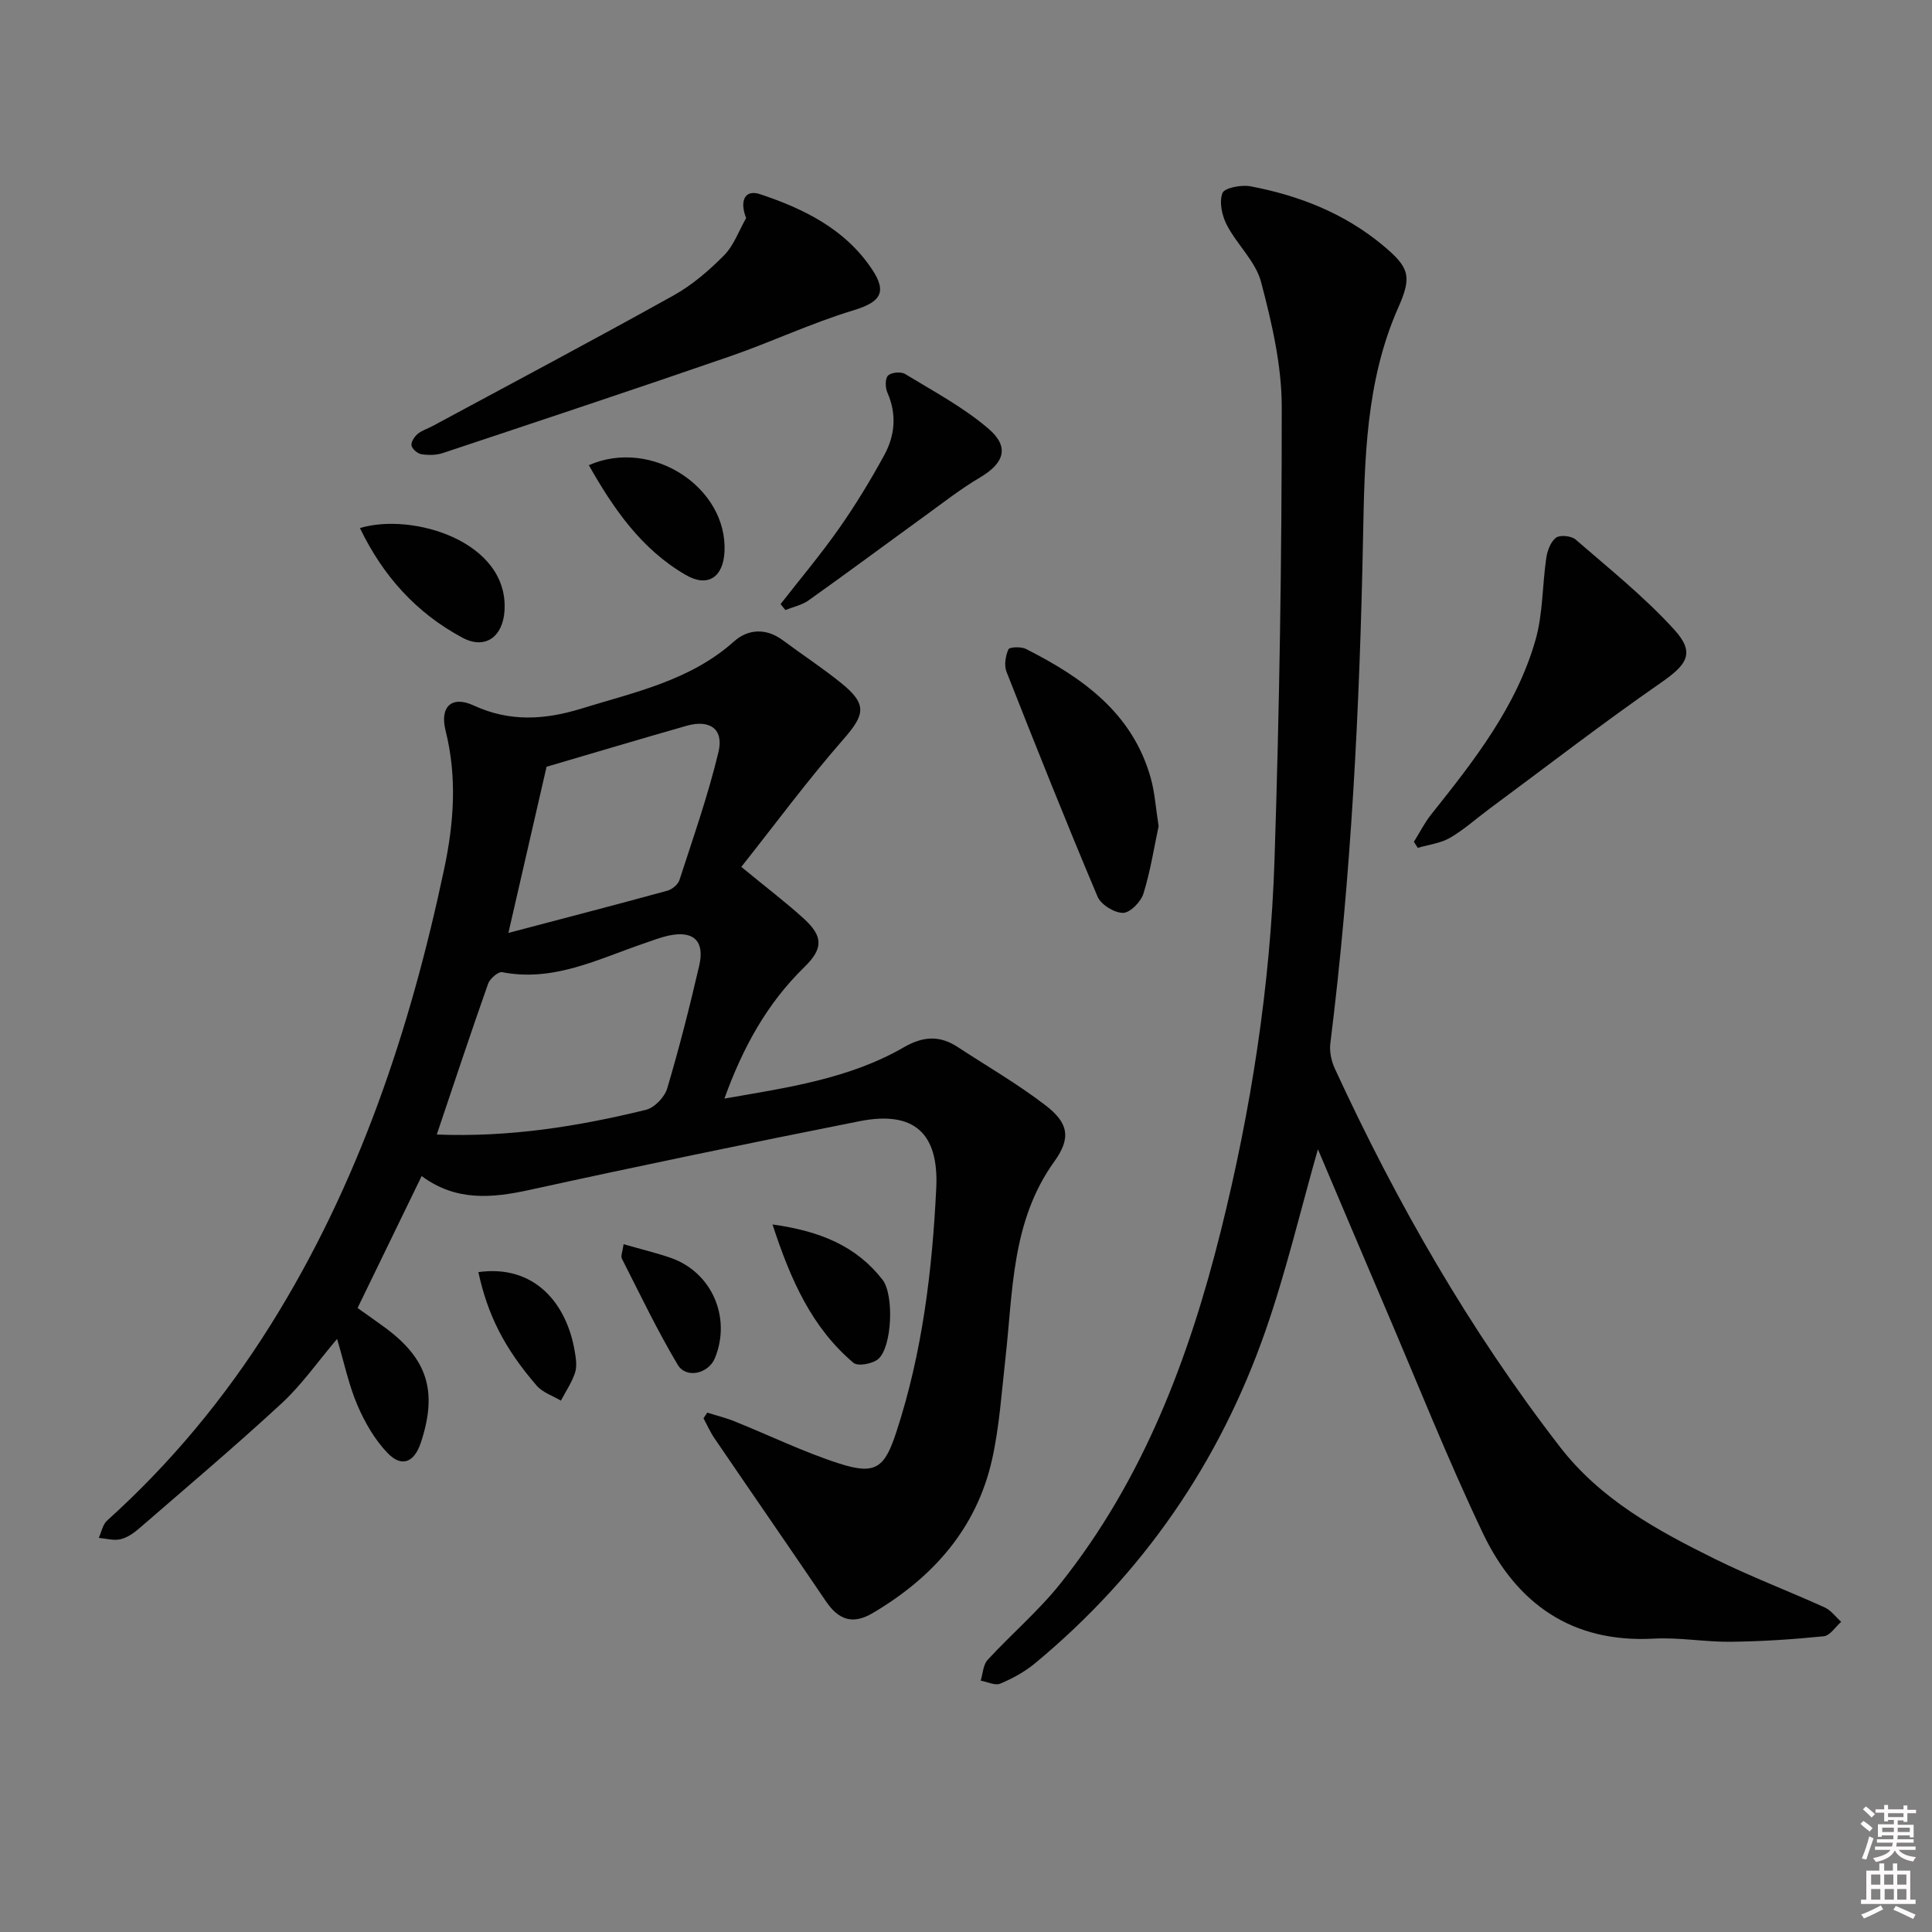 <svg enable-background="new 0 0 400 400" viewBox="0 0 400 400" xmlns="http://www.w3.org/2000/svg"><rect x="0" y="0" width="400" height="400" fill="#808080" stroke="none"/><path d="m385.2 377.6.6-.6c.6.4 1.3.9 1.9 1.5l-.6.7c-.8-.6-1.4-1.1-1.9-1.6zm.3 7.1c.6-1.4 1.1-2.9 1.5-4.5.3.1.6.3.9.4-.5 1.4-1 2.9-1.5 4.4l-.9-.2zm.2-10.1.6-.6c.7.5 1.3 1.1 1.9 1.6l-.7.7c-.6-.6-1.2-1.2-1.8-1.7zm8.4-.8h.8v.9h1.8v.7h-1.8v1.8h-.8v-.3h-1.2v.9h3.3v2.6h-.8v-.4h-2.5c0 .3 0 .6-.1.8h3.4v.7h-3.5c0 .3-.1.6-.1.8h4v.7h-3.5c.7.9 1.9 1.3 3.6 1.5-.2.2-.4.5-.6.9-1.9-.3-3.2-1.1-3.8-2.3-.5 1.1-1.8 2-3.9 2.4-.2-.3-.4-.5-.6-.8 1.9-.4 3.1-.9 3.6-1.7h-3.2v-.7h3.5c.1-.2.1-.5.2-.8h-3.3v-.7h3.4c0-.2 0-.5 0-.8h-2.4v.3h-.8v-2.6h3.3v-.9h-1.2v.3h-.8v-1.8h-1.8v-.7h1.8v-.9h.8v.9h3.2zm-4.4 5.5h2.4c0-.3 0-.6 0-.9h-2.4zm1.2-3.1h3.2v-.8h-3.2zm4.4 2.2h-2.4v.9h2.5v-.9z" fill="#fcfafa"/><path d="m389.2 385.8h.9v1.5h1.8v-1.5h.9v1.5h2.7v6h1.1v.9h-11.3v-.9h1.1v-6h2.7v-1.5zm.2 8.7.5.8c-1.2.6-2.5 1.3-4 1.9-.2-.3-.3-.6-.6-.8 1.6-.6 3-1.3 4.1-1.9zm-2-4.3h1.9v-2.1h-1.9zm0 3.1h1.9v-2.2h-1.9zm2.7-3.1h1.9v-2.1h-1.9zm.1 3.1h1.9v-2.2h-1.9zm2.3 1.3c1.4.6 2.7 1.2 4.1 1.8l-.5.9c-1.5-.7-2.8-1.4-4.1-1.9zm2.2-6.5h-1.9v2.1h1.9zm-1.9 5.2h1.9v-2.2h-1.9z" fill="#fcfafa"/><g fill="#010101"><path d="m153.48 179.48c5.32 4.38 9.3 7.39 12.97 10.74 4.02 3.68 4 6.2.04 10.05-7.65 7.47-12.65 16.49-16.51 27.18 13.2-2.3 25.86-4.11 37.13-10.61 3.96-2.29 7.4-2.53 11.13-.09 6.11 4 12.47 7.67 18.24 12.11 4.75 3.65 5.31 6.75 1.81 11.61-8.93 12.41-8.55 26.9-10.15 41-.78 6.91-1.23 13.93-2.74 20.69-3.21 14.32-12.27 24.45-24.66 31.78-4.15 2.46-7.08 1.52-9.76-2.44-7.64-11.27-15.39-22.46-23.06-33.72-.88-1.29-1.52-2.76-2.27-4.14l.78-1.17c1.9.6 3.85 1.07 5.69 1.82 7.22 2.9 14.27 6.35 21.65 8.72 7.55 2.43 9.39.88 11.82-6.56 5.37-16.4 7.42-33.35 8.25-50.46.56-11.48-4.68-16.08-15.92-13.85-22.77 4.52-45.52 9.23-68.19 14.2-7.88 1.73-15.32 2.42-22.43-2.85-4.48 9.23-8.81 18.14-13.27 27.32 2.07 1.47 3.8 2.67 5.49 3.91 8.99 6.55 11.13 13.29 7.62 23.94-1.35 4.1-3.94 5.23-6.87 2.2-2.68-2.77-4.74-6.37-6.28-9.95-1.8-4.21-2.74-8.8-4.2-13.7-3.97 4.68-7.3 9.47-11.48 13.34-9.62 8.89-19.64 17.35-29.54 25.93-1.11.96-2.47 1.9-3.86 2.21-1.39.32-2.97-.16-4.46-.29.56-1.21.81-2.76 1.71-3.57 13.21-11.9 24.42-25.44 33.85-40.49 18.23-29.12 28.9-61.09 35.96-94.48 2.03-9.59 2.68-19.01.28-28.61-1.24-4.94 1.27-7.29 5.82-5.19 7.48 3.46 14.77 2.97 22.29.65 11.07-3.42 22.53-5.79 31.61-13.91 2.91-2.6 6.66-2.81 10.12-.23 4.01 2.98 8.2 5.72 12.07 8.85 5.47 4.42 4.92 6.56.38 11.73-7.4 8.46-14.07 17.52-21.06 26.33zm-63.05 55.41c15.06.6 29.27-1.68 43.29-5.11 1.77-.43 3.87-2.61 4.41-4.41 2.5-8.4 4.66-16.92 6.64-25.47 1.18-5.1-1.21-7.29-6.3-6.2-1.77.38-3.49 1.06-5.21 1.65-9.5 3.24-18.67 8-29.29 5.93-.81-.16-2.54 1.33-2.91 2.38-3.58 10.15-6.97 20.36-10.63 31.23zm22.73-76.14c-2.43 10.57-5.03 21.9-7.9 34.4 11.31-2.98 22.13-5.79 32.91-8.74.98-.27 2.2-1.28 2.5-2.2 2.85-8.8 5.94-17.56 8.09-26.55 1.13-4.74-1.83-6.76-6.62-5.39-9.77 2.79-19.52 5.7-28.98 8.48z"/><path d="m272.86 237.94c-3.56 12.48-6.56 25.27-10.86 37.6-9.51 27.27-25.41 50.34-47.71 68.83-2.12 1.76-4.65 3.14-7.2 4.21-1.08.45-2.69-.38-4.05-.62.46-1.45.5-3.28 1.43-4.29 4.95-5.38 10.59-10.17 15.12-15.87 17.11-21.49 26.59-46.6 33.16-72.91 6.28-25.2 10.27-50.83 11.12-76.78 1.03-31.27 1.51-62.56 1.5-93.85 0-8.65-2.06-17.44-4.28-25.88-1.12-4.25-4.97-7.72-7.09-11.8-1-1.93-1.62-4.76-.9-6.61.42-1.09 3.91-1.75 5.79-1.4 10.08 1.91 19.46 5.59 27.46 12.26 5.43 4.53 6.02 6.37 3.17 12.79-6.8 15.33-7 31.64-7.32 47.93-.69 34.93-2.44 69.79-6.77 104.49-.21 1.69.22 3.67.95 5.24 12.78 27.72 27.86 54.06 46.59 78.28 8.47 10.95 20.09 17.27 32.03 23.18 7.43 3.68 15.22 6.63 22.78 10.06 1.32.6 2.29 1.97 3.42 2.98-1.2 1.04-2.31 2.86-3.6 2.99-6.41.65-12.86 1.07-19.3 1.14-5.3.06-10.64-.94-15.92-.65-17 .93-28.46-7.32-35.39-21.88-7.28-15.3-13.54-31.08-20.21-46.67-4.69-10.96-9.32-21.94-13.92-32.77z"/><path d="m154.48 45.15c-1.41-3.58-.27-6.01 2.91-4.94 9.07 3.03 17.59 7.21 23.15 15.54 3.24 4.86 1.68 6.83-3.94 8.53-8.69 2.63-16.97 6.57-25.56 9.53-19.75 6.82-39.57 13.4-59.39 20-1.36.45-2.98.45-4.41.23-.79-.13-1.89-1.06-2.04-1.8-.14-.7.59-1.82 1.25-2.38.85-.73 2.03-1.07 3.05-1.62 16.66-8.98 33.38-17.85 49.91-27.05 3.87-2.15 7.38-5.17 10.51-8.34 2.02-2.05 3.07-5.1 4.56-7.7z"/><path d="m292.73 174.29c1.19-1.9 2.21-3.95 3.6-5.69 8.83-11.08 17.63-22.25 21.59-36.13 1.54-5.42 1.39-11.31 2.22-16.95.22-1.51.91-3.37 2.02-4.2.84-.62 3.17-.38 4.05.38 6.98 6.06 14.28 11.89 20.46 18.7 4.36 4.81 2.61 7.2-2.78 10.94-12.13 8.42-23.83 17.46-35.7 26.25-2.67 1.98-5.17 4.25-8.03 5.9-1.95 1.12-4.4 1.39-6.62 2.05-.27-.42-.54-.83-.81-1.25z"/><path d="m239.88 171.05c-.93 4.33-1.68 9.26-3.15 13.98-.53 1.69-2.77 3.98-4.23 3.97-1.8 0-4.56-1.7-5.26-3.36-6.52-15.43-12.72-30.99-18.86-46.57-.52-1.33-.2-3.27.4-4.63.21-.49 2.61-.6 3.62-.09 11.69 5.92 22.07 13.23 25.85 26.74.84 2.99 1.03 6.17 1.63 9.96z"/><path d="m161.61 125.07c4.05-5.2 8.31-10.25 12.09-15.64 3.42-4.87 6.53-9.99 9.38-15.21 2.22-4.07 2.62-8.47.64-12.95-.45-1.01-.49-2.89.14-3.51.67-.67 2.67-.86 3.53-.33 5.89 3.59 12.09 6.89 17.28 11.34 4.43 3.8 3.21 7.15-1.79 10.1-3.95 2.33-7.6 5.19-11.32 7.89-8.06 5.84-16.04 11.77-24.15 17.54-1.38.98-3.19 1.35-4.81 2-.33-.41-.66-.82-.99-1.23z"/><path d="m74.52 109.33c10.89-3.29 30.88 2.77 29.93 17.16-.35 5.33-3.98 8.08-8.72 5.53-9.44-5.06-16.37-12.64-21.21-22.69z"/><path d="m121.91 96.31c13.02-5.72 28.74 4.61 28.09 17.92-.26 5.3-3.49 7.45-8.02 4.81-9.17-5.31-14.95-13.69-20.07-22.73z"/><path d="m159.94 253.51c9.98 1.39 17.37 4.52 22.76 11.42 2.45 3.12 2.01 13.97-.88 16.45-1.16.99-4.21 1.55-5.12.78-8.57-7.26-12.97-17.03-16.76-28.65z"/><path d="m99.04 263.38c11.56-1.62 18.26 6.41 19.94 16.32.25 1.46.52 3.12.09 4.46-.66 2.05-1.93 3.9-2.94 5.83-1.69-1.01-3.77-1.68-5-3.09-6.72-7.77-10.16-14.65-12.09-23.52z"/><path d="m129.11 257.6c3.69 1.06 6.75 1.79 9.71 2.81 8.54 2.94 12.66 12.38 9.18 20.81-1.31 3.17-5.92 4.29-7.68 1.35-4.23-7.1-7.81-14.59-11.56-21.97-.29-.59.16-1.56.35-3z"/></g></svg>